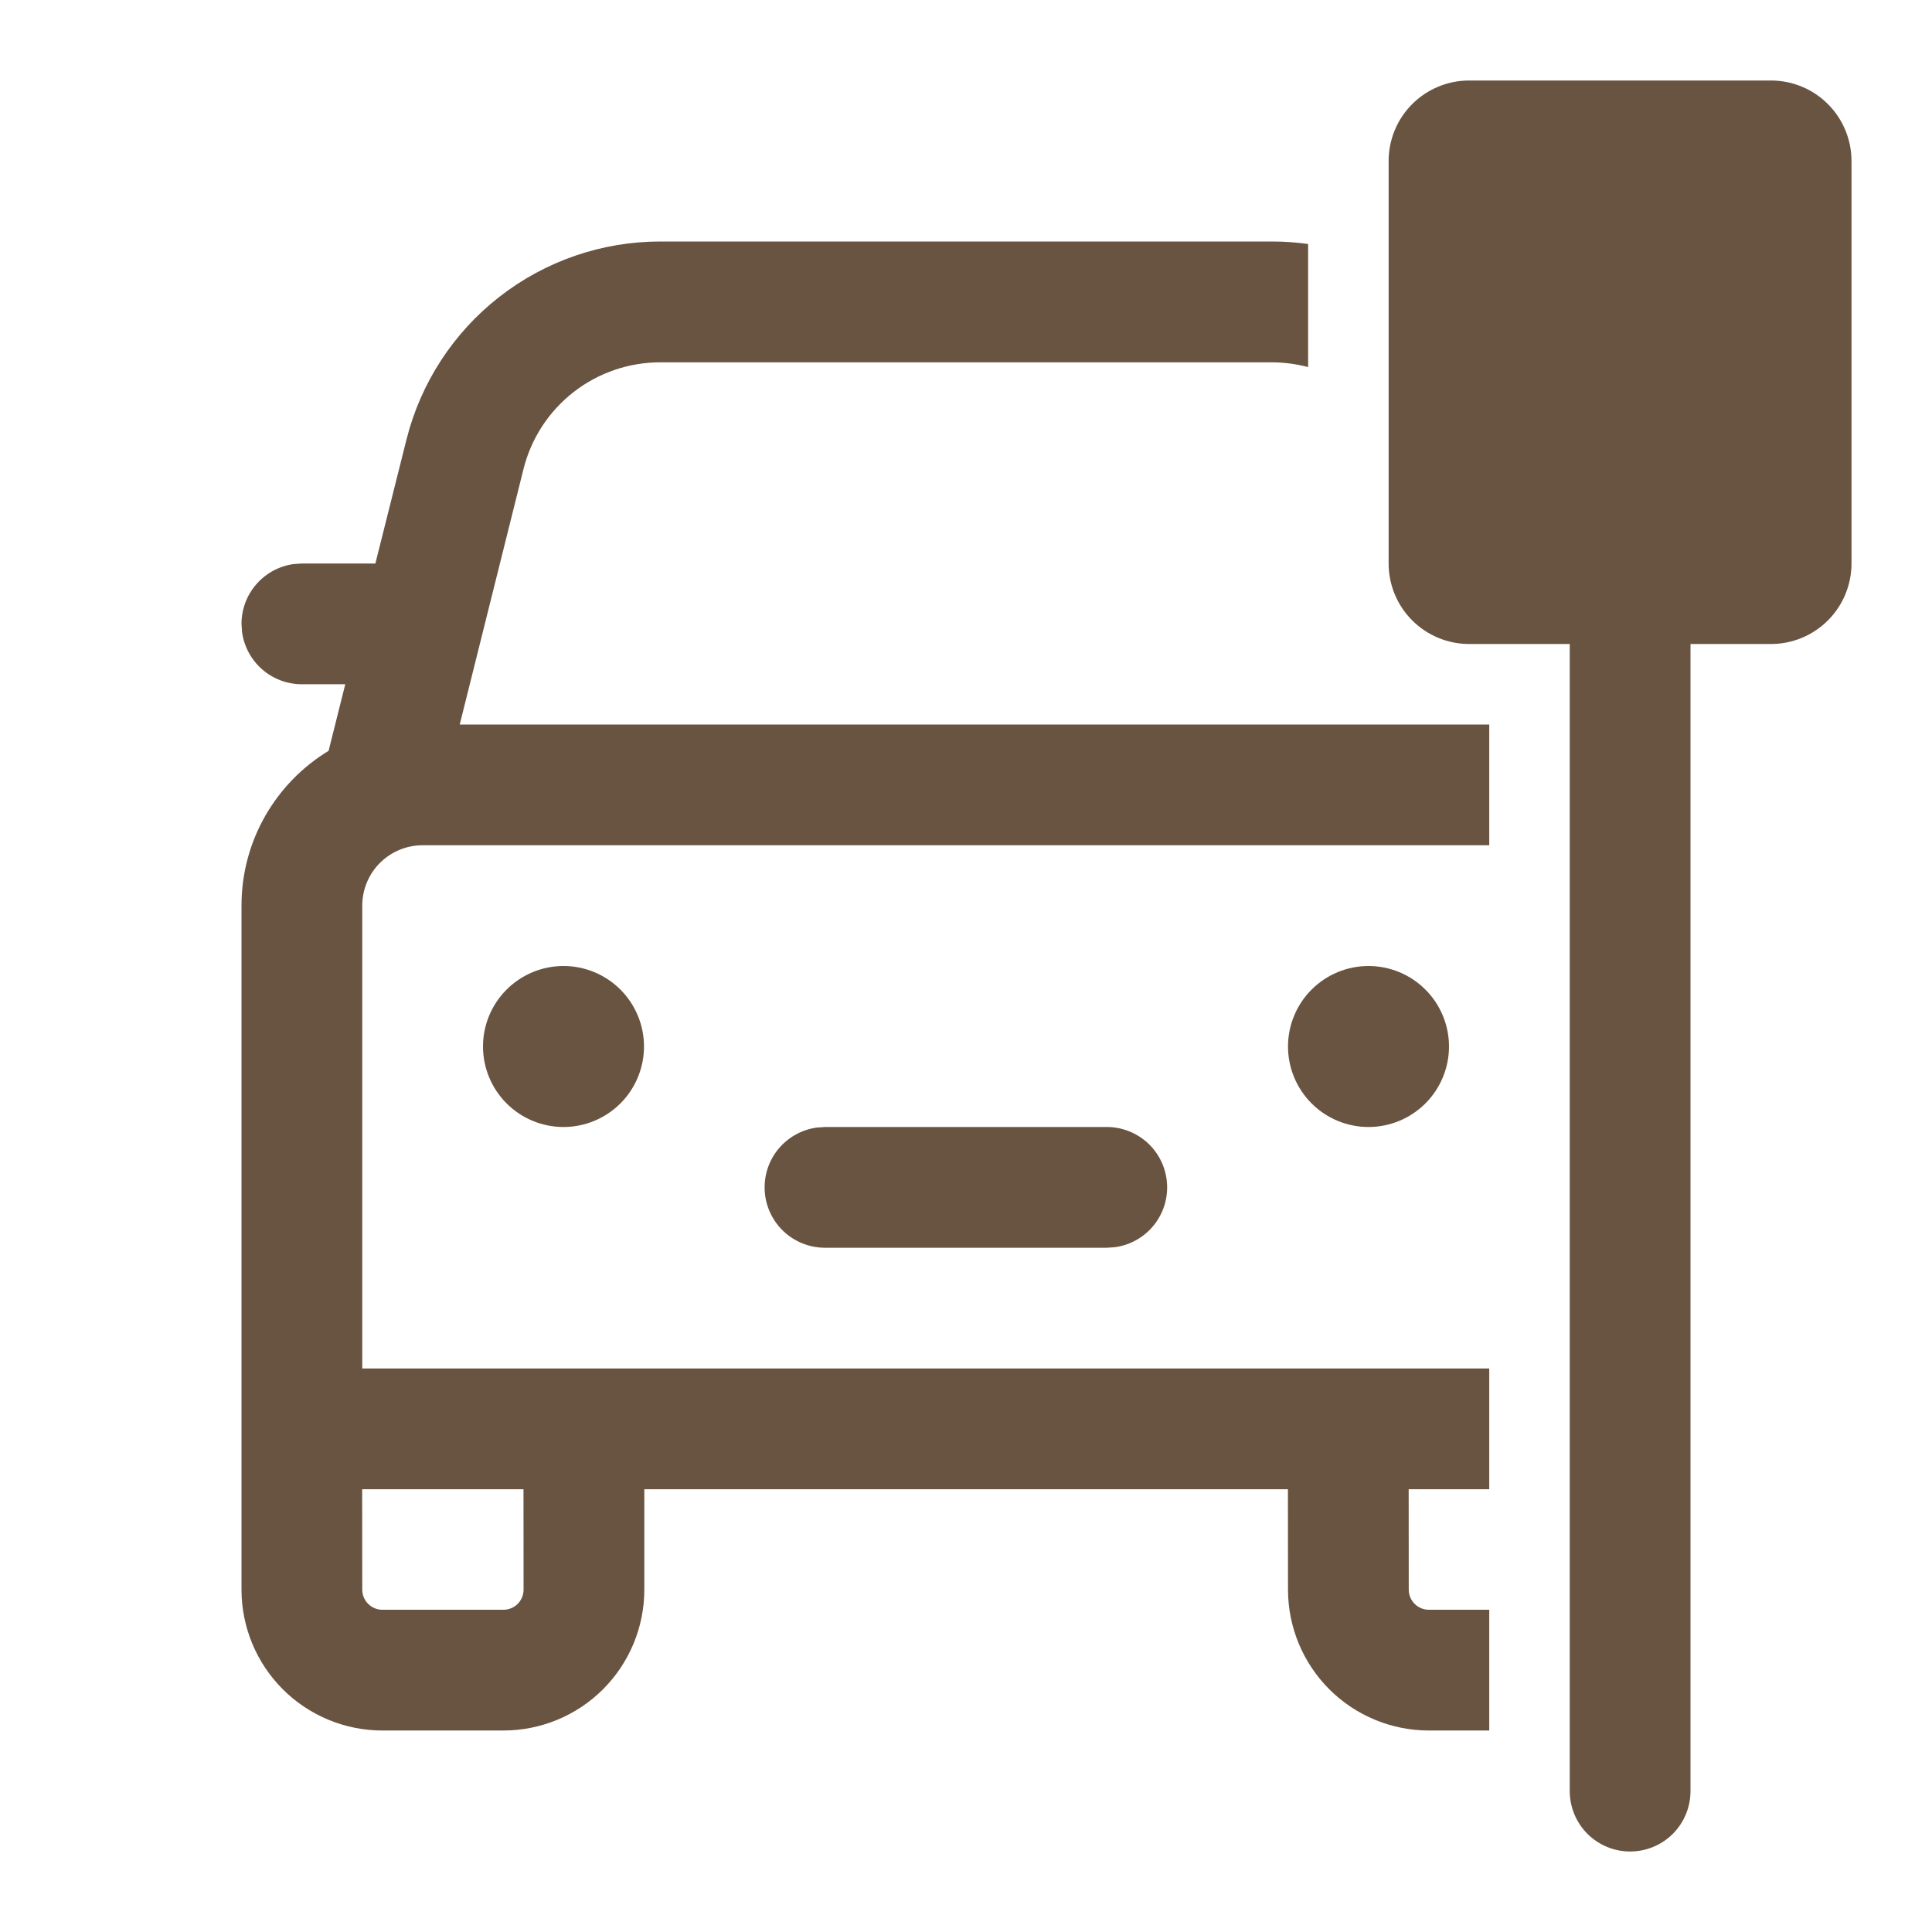 <svg width="48" height="48" viewBox="0 0 48 48" fill="none" xmlns="http://www.w3.org/2000/svg">
<path d="M34.5 4C34.5 3.47 34.711 2.961 35.086 2.586C35.461 2.211 35.97 2 36.5 2H44C44.53 2 45.039 2.211 45.414 2.586C45.789 2.961 46 3.47 46 4V14C46 14.53 45.789 15.039 45.414 15.414C45.039 15.789 44.53 16 44 16H42V44.5C42 44.898 41.842 45.279 41.561 45.561C41.279 45.842 40.898 46 40.5 46C40.102 46 39.721 45.842 39.439 45.561C39.158 45.279 39 44.898 39 44.5V16H36.5C35.97 16 35.461 15.789 35.086 15.414C34.711 15.039 34.5 14.53 34.5 14V4ZM31.6 6C31.904 6 32.204 6.021 32.5 6.062V9.12C32.206 9.043 31.904 9.003 31.6 9.002H16.402C15.621 9.002 14.863 9.263 14.248 9.743C13.632 10.224 13.195 10.896 13.006 11.654L11.422 18H37V21H10.5C10.102 21 9.721 21.158 9.439 21.439C9.158 21.721 9 22.102 9 22.5V34H37V37H34.998L35 39.494C35 39.77 35.224 39.994 35.5 39.994H37V42.994H35.5C34.572 42.994 33.681 42.625 33.025 41.969C32.369 41.312 32 40.422 32 39.494L31.998 37H16.008V39.494C16.008 40.422 15.639 41.312 14.983 41.969C14.326 42.625 13.436 42.994 12.508 42.994H9.5C8.572 42.994 7.681 42.625 7.025 41.969C6.369 41.312 6 40.422 6 39.494V22.5C6 20.87 6.866 19.442 8.164 18.654L8.578 17H7.5C7.138 17 6.787 16.869 6.514 16.631C6.241 16.392 6.063 16.063 6.014 15.704L6 15.5C6 15.137 6.131 14.787 6.37 14.514C6.608 14.241 6.937 14.063 7.296 14.014L7.5 14H9.326L10.098 10.924C10.45 9.518 11.261 8.269 12.404 7.377C13.546 6.485 14.954 6 16.404 6H31.6ZM13.006 37H8.998L9 39.494C9 39.77 9.224 39.994 9.5 39.994H12.508C12.641 39.994 12.768 39.941 12.862 39.848C12.955 39.754 13.008 39.627 13.008 39.494L13.006 37ZM20.496 28H27.5C27.88 28.001 28.245 28.145 28.523 28.405C28.8 28.665 28.968 29.02 28.994 29.399C29.02 29.778 28.901 30.152 28.661 30.447C28.421 30.742 28.078 30.934 27.702 30.986L27.5 31H20.496C20.116 31 19.75 30.855 19.472 30.596C19.195 30.337 19.026 29.981 19 29.602C18.974 29.223 19.093 28.848 19.333 28.553C19.573 28.259 19.916 28.066 20.292 28.014L20.496 28ZM34 24C34.53 24 35.039 24.211 35.414 24.586C35.789 24.961 36 25.47 36 26C36 26.53 35.789 27.039 35.414 27.414C35.039 27.789 34.53 28 34 28C33.47 28 32.961 27.789 32.586 27.414C32.211 27.039 32 26.53 32 26C32 25.47 32.211 24.961 32.586 24.586C32.961 24.211 33.47 24 34 24ZM14 24C14.53 24 15.039 24.211 15.414 24.586C15.789 24.961 16 25.47 16 26C16 26.53 15.789 27.039 15.414 27.414C15.039 27.789 14.53 28 14 28C13.47 28 12.961 27.789 12.586 27.414C12.211 27.039 12 26.53 12 26C12 25.47 12.211 24.961 12.586 24.586C12.961 24.211 13.47 24 14 24Z" fill="#695441"/>
</svg>
